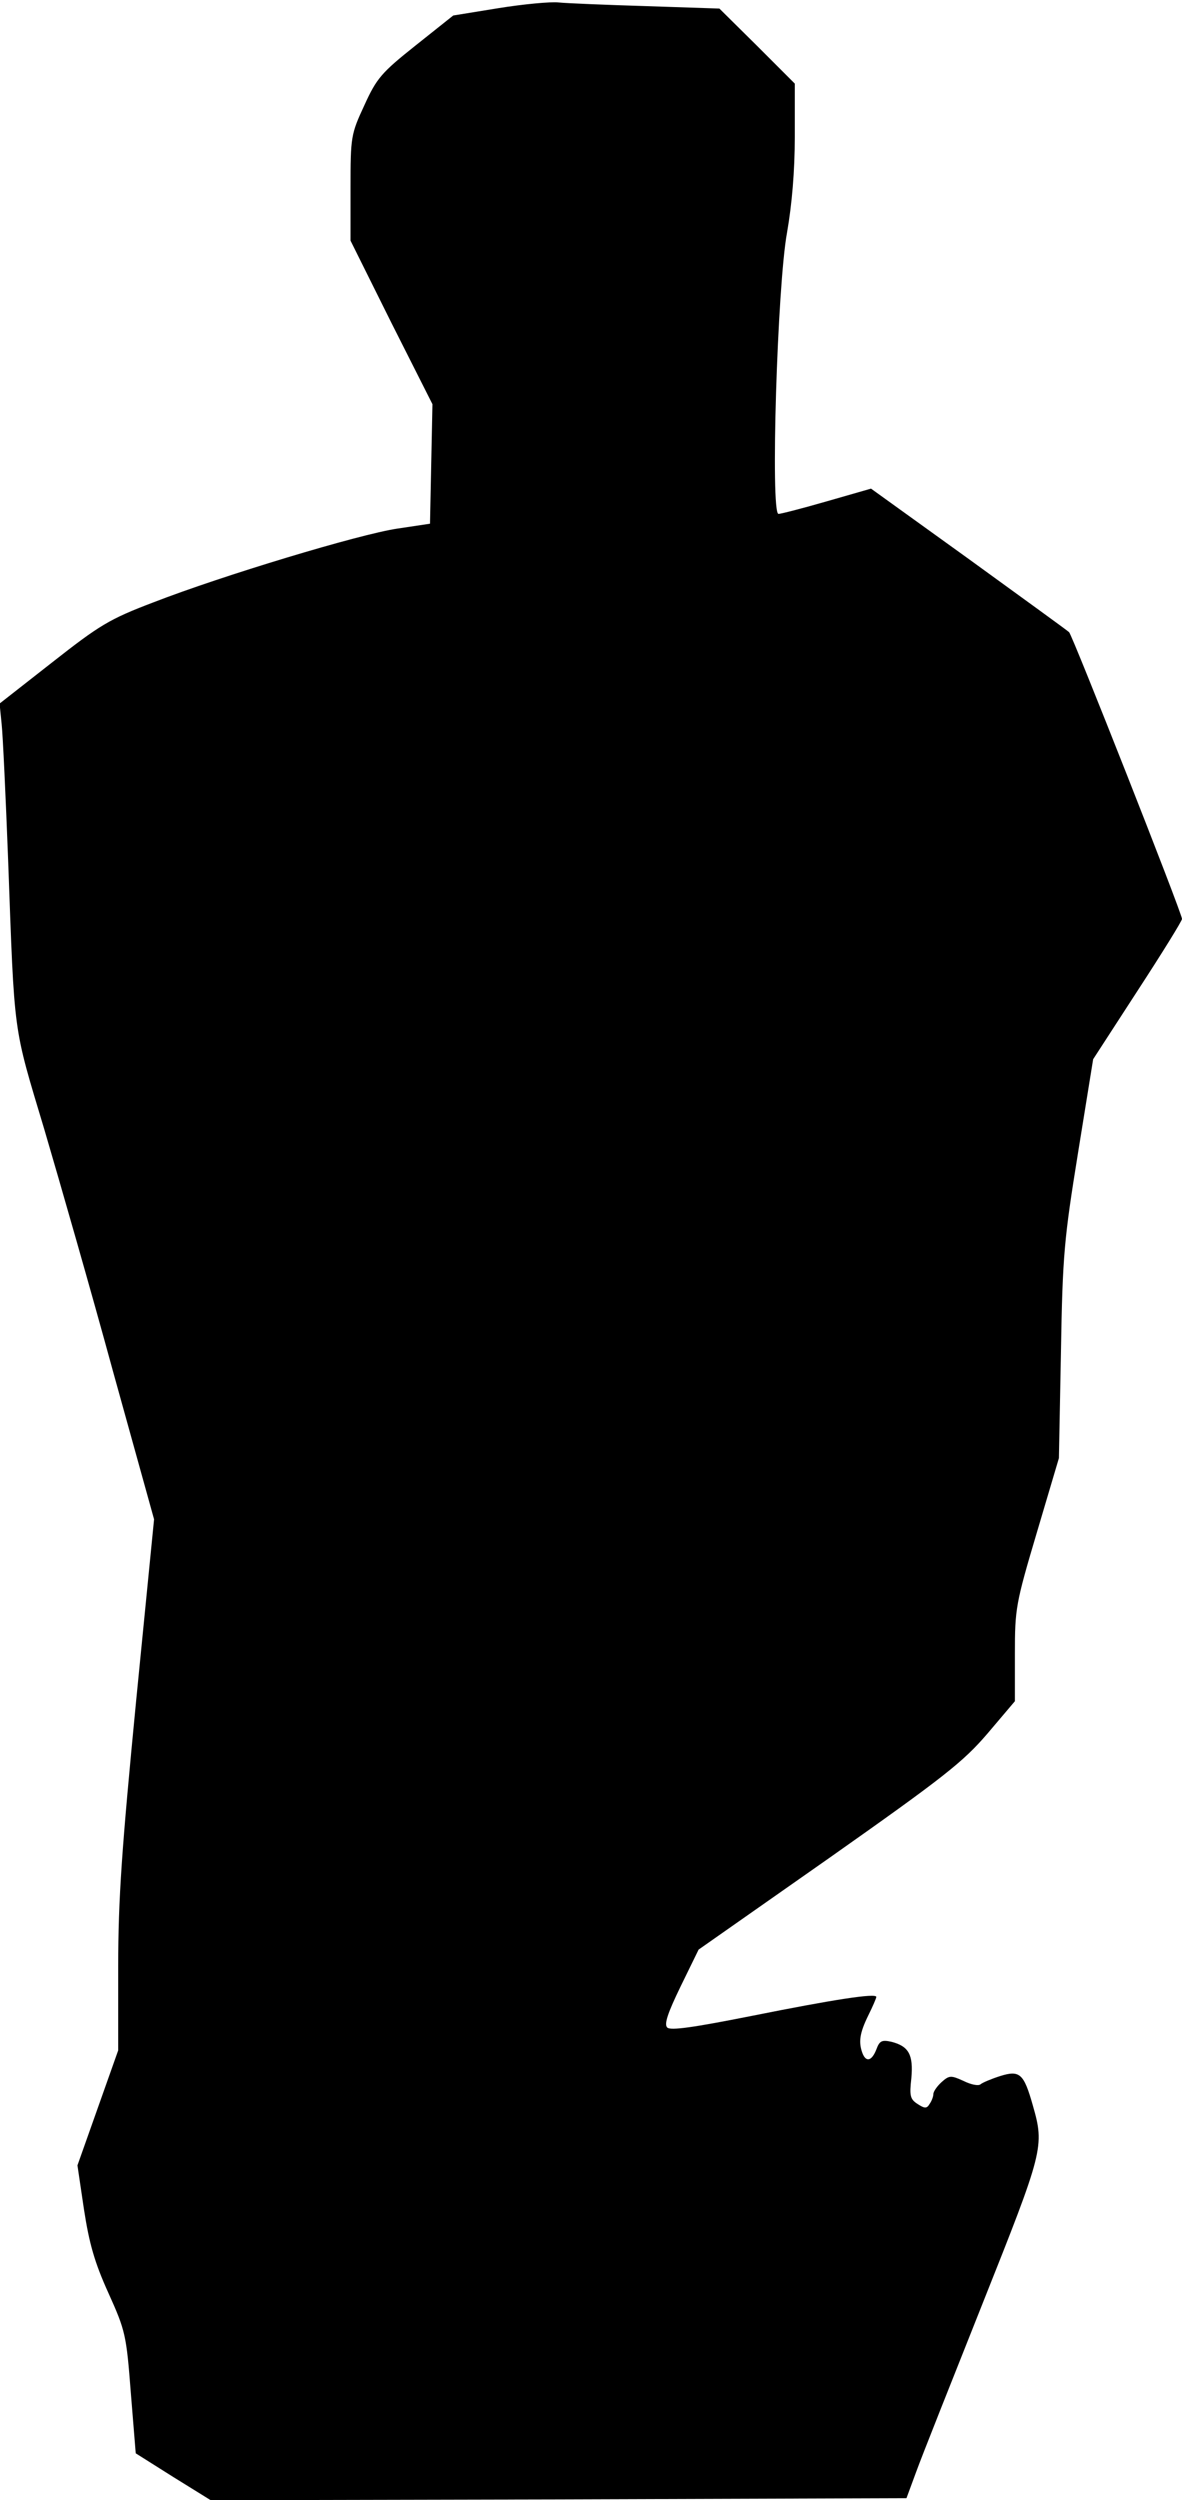 <?xml version="1.0" standalone="no"?>
<!DOCTYPE svg PUBLIC "-//W3C//DTD SVG 20010904//EN"
 "http://www.w3.org/TR/2001/REC-SVG-20010904/DTD/svg10.dtd">
<svg version="1.0" xmlns="http://www.w3.org/2000/svg"
 width="290pt" height="613pt" viewBox="0 0 290 613"
 preserveAspectRatio="xMidYMid meet">
<g transform="translate(0,613) scale(0.1,-0.1)"
fill="#000000" stroke="none">
<path fill="#000000" stroke="none" d="M1223 6110 l-111 -18 -93 -74 c-83 -66
-95 -80 -125 -146 -33 -71 -34 -77 -34 -203 l0 -129 100 -201 101 -200 -3
-146 -3 -147 -80 -12 c-94 -14 -429 -115 -599 -181 -108 -41 -132 -56 -248
-147 l-129 -101 5 -50 c3 -27 10 -178 16 -335 16 -436 11 -400 89 -660 38
-129 115 -397 169 -595 l100 -360 -44 -445 c-35 -361 -44 -484 -44 -651 l0
-206 -50 -141 -50 -141 16 -108 c13 -84 26 -130 60 -205 42 -93 44 -103 55
-245 l12 -148 92 -58 92 -57 853 2 854 3 24 65 c13 36 87 222 163 413 149 374
152 384 123 485 -22 78 -32 87 -80 72 -22 -7 -43 -16 -48 -20 -5 -5 -24 -1
-42 8 -31 14 -35 14 -54 -3 -11 -10 -20 -23 -20 -29 0 -6 -4 -17 -9 -24 -7
-12 -12 -12 -29 -1 -19 12 -21 20 -16 64 5 57 -6 78 -49 89 -23 5 -29 3 -37
-19 -11 -28 -25 -32 -34 -9 -10 27 -7 49 14 92 11 22 20 43 20 46 0 10 -108
-7 -303 -46 -146 -29 -202 -37 -210 -29 -8 8 1 35 33 101 l44 90 321 225 c281
198 328 235 388 305 l67 79 0 116 c0 111 2 123 54 298 l54 182 5 260 c4 240 8
278 42 489 l37 229 109 168 c60 92 109 171 109 176 0 14 -269 696 -277 703 -4
4 -116 85 -247 180 l-239 172 -108 -31 c-59 -17 -113 -31 -119 -31 -20 0 -3
560 21 690 12 69 19 150 19 235 l0 130 -92 92 -93 92 -180 6 c-99 3 -196 7
-215 9 -19 2 -85 -4 -147 -14z"/>
</g>
</svg>
